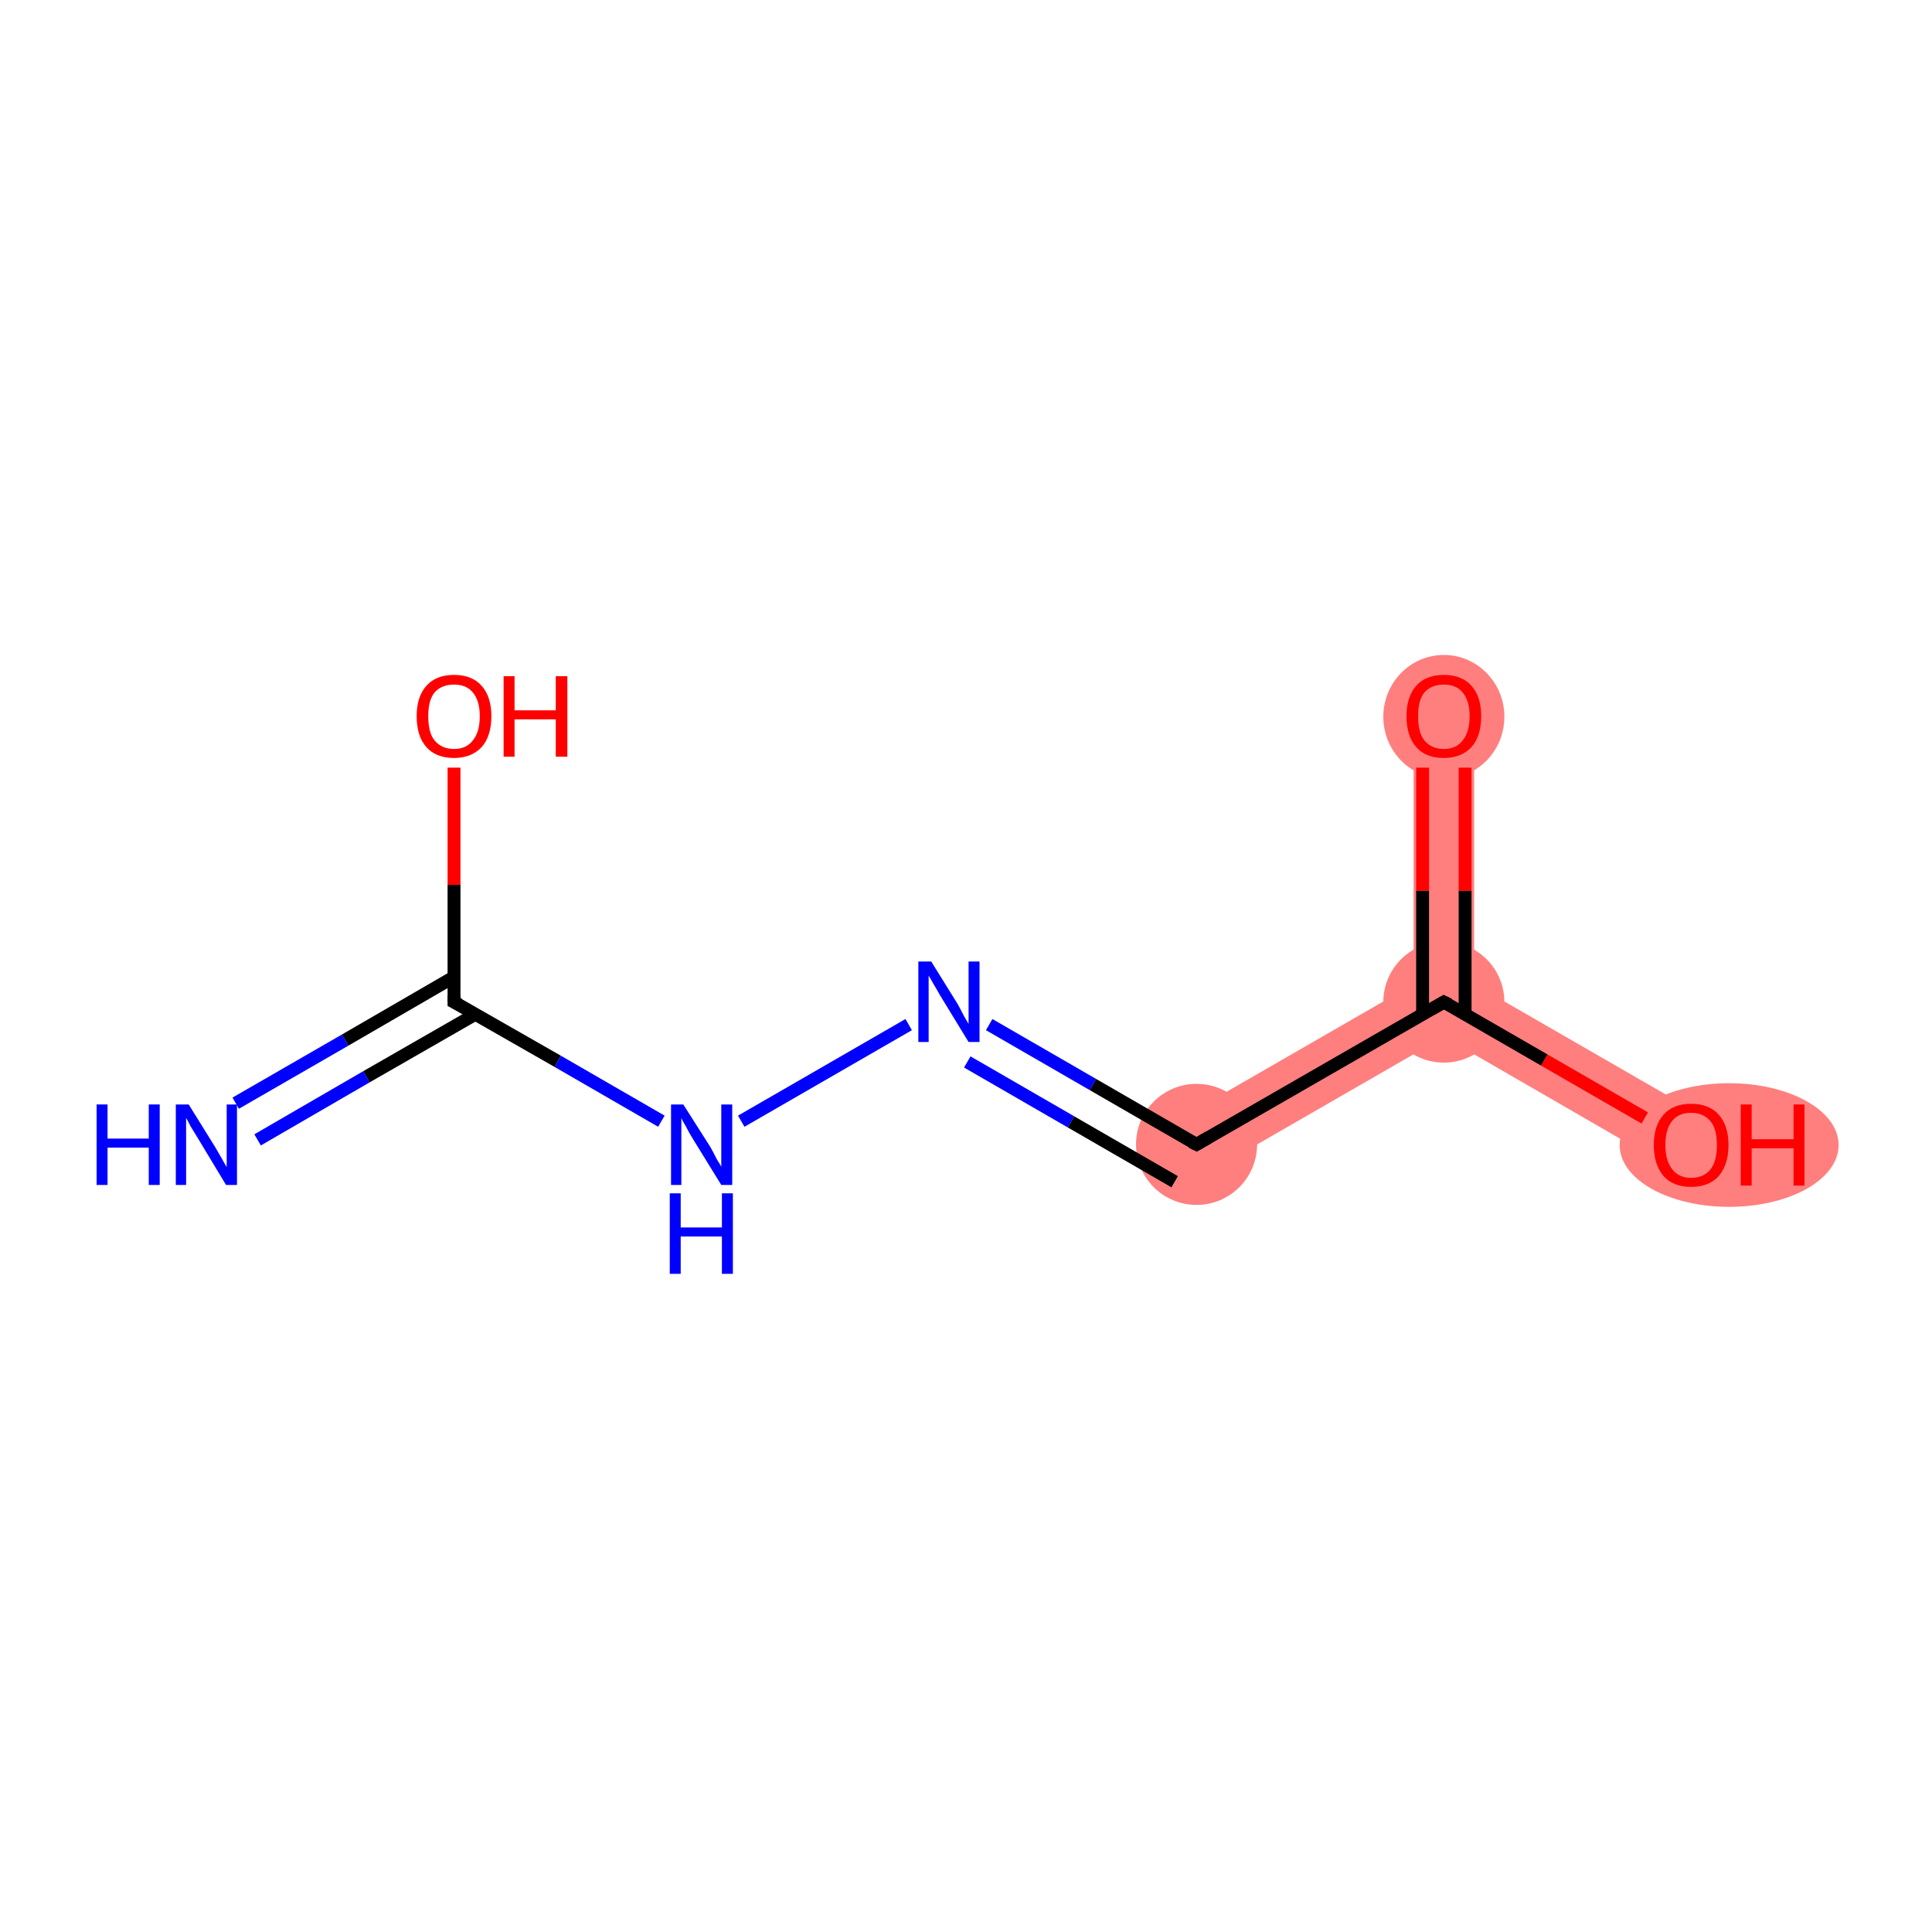 <?xml version='1.0' encoding='iso-8859-1'?>
<svg version='1.1' baseProfile='full'
              xmlns='http://www.w3.org/2000/svg'
                      xmlns:rdkit='http://www.rdkit.org/xml'
                      xmlns:xlink='http://www.w3.org/1999/xlink'
                  xml:space='preserve'
width='300px' height='300px' viewBox='0 0 300 300'>
<!-- END OF HEADER -->
<rect style='opacity:1.0;fill:#FFFFFF;stroke:none' width='300.0' height='300.0' x='0.0' y='0.0'> </rect>
<path class='bond-5 atom-5 atom-6' d='M 219.5,152.8 L 224.2,155.6 L 224.2,161.0 L 188.1,181.8 L 183.4,173.6 Z' style='fill:#FF7F7F;fill-rule:evenodd;fill-opacity:1;stroke:#FF7F7F;stroke-width:0.0px;stroke-linecap:butt;stroke-linejoin:miter;stroke-opacity:1;' />
<path class='bond-6 atom-6 atom-7' d='M 219.5,111.2 L 228.9,111.2 L 228.9,152.8 L 224.2,155.6 L 219.5,152.8 Z' style='fill:#FF7F7F;fill-rule:evenodd;fill-opacity:1;stroke:#FF7F7F;stroke-width:0.0px;stroke-linecap:butt;stroke-linejoin:miter;stroke-opacity:1;' />
<path class='bond-7 atom-6 atom-8' d='M 228.9,152.8 L 265.0,173.6 L 260.2,181.8 L 224.2,161.0 L 224.2,155.6 Z' style='fill:#FF7F7F;fill-rule:evenodd;fill-opacity:1;stroke:#FF7F7F;stroke-width:0.0px;stroke-linecap:butt;stroke-linejoin:miter;stroke-opacity:1;' />
<ellipse cx='185.8' cy='177.7' rx='8.9' ry='8.9' class='atom-5'  style='fill:#FF7F7F;fill-rule:evenodd;stroke:#FF7F7F;stroke-width:1.0px;stroke-linecap:butt;stroke-linejoin:miter;stroke-opacity:1' />
<ellipse cx='224.2' cy='155.6' rx='8.9' ry='8.9' class='atom-6'  style='fill:#FF7F7F;fill-rule:evenodd;stroke:#FF7F7F;stroke-width:1.0px;stroke-linecap:butt;stroke-linejoin:miter;stroke-opacity:1' />
<ellipse cx='224.2' cy='111.3' rx='8.9' ry='9.1' class='atom-7'  style='fill:#FF7F7F;fill-rule:evenodd;stroke:#FF7F7F;stroke-width:1.0px;stroke-linecap:butt;stroke-linejoin:miter;stroke-opacity:1' />
<ellipse cx='268.5' cy='177.8' rx='16.5' ry='9.1' class='atom-8'  style='fill:#FF7F7F;fill-rule:evenodd;stroke:#FF7F7F;stroke-width:1.0px;stroke-linecap:butt;stroke-linejoin:miter;stroke-opacity:1' />
<path class='bond-0 atom-0 atom-1' d='M 36.6,171.3 L 53.6,161.5' style='fill:none;fill-rule:evenodd;stroke:#0000FF;stroke-width:2.0px;stroke-linecap:butt;stroke-linejoin:miter;stroke-opacity:1' />
<path class='bond-0 atom-0 atom-1' d='M 53.6,161.5 L 70.5,151.7' style='fill:none;fill-rule:evenodd;stroke:#000000;stroke-width:2.0px;stroke-linecap:butt;stroke-linejoin:miter;stroke-opacity:1' />
<path class='bond-0 atom-0 atom-1' d='M 40.0,177.0 L 56.9,167.2' style='fill:none;fill-rule:evenodd;stroke:#0000FF;stroke-width:2.0px;stroke-linecap:butt;stroke-linejoin:miter;stroke-opacity:1' />
<path class='bond-0 atom-0 atom-1' d='M 56.9,167.2 L 73.8,157.5' style='fill:none;fill-rule:evenodd;stroke:#000000;stroke-width:2.0px;stroke-linecap:butt;stroke-linejoin:miter;stroke-opacity:1' />
<path class='bond-1 atom-1 atom-2' d='M 70.5,155.6 L 70.5,137.4' style='fill:none;fill-rule:evenodd;stroke:#000000;stroke-width:2.0px;stroke-linecap:butt;stroke-linejoin:miter;stroke-opacity:1' />
<path class='bond-1 atom-1 atom-2' d='M 70.5,137.4 L 70.5,119.2' style='fill:none;fill-rule:evenodd;stroke:#FF0000;stroke-width:2.0px;stroke-linecap:butt;stroke-linejoin:miter;stroke-opacity:1' />
<path class='bond-2 atom-1 atom-3' d='M 70.5,155.6 L 86.6,164.8' style='fill:none;fill-rule:evenodd;stroke:#000000;stroke-width:2.0px;stroke-linecap:butt;stroke-linejoin:miter;stroke-opacity:1' />
<path class='bond-2 atom-1 atom-3' d='M 86.6,164.8 L 102.7,174.1' style='fill:none;fill-rule:evenodd;stroke:#0000FF;stroke-width:2.0px;stroke-linecap:butt;stroke-linejoin:miter;stroke-opacity:1' />
<path class='bond-3 atom-3 atom-4' d='M 115.1,174.1 L 141.1,159.1' style='fill:none;fill-rule:evenodd;stroke:#0000FF;stroke-width:2.0px;stroke-linecap:butt;stroke-linejoin:miter;stroke-opacity:1' />
<path class='bond-4 atom-4 atom-5' d='M 153.6,159.1 L 169.7,168.4' style='fill:none;fill-rule:evenodd;stroke:#0000FF;stroke-width:2.0px;stroke-linecap:butt;stroke-linejoin:miter;stroke-opacity:1' />
<path class='bond-4 atom-4 atom-5' d='M 169.7,168.4 L 185.8,177.7' style='fill:none;fill-rule:evenodd;stroke:#000000;stroke-width:2.0px;stroke-linecap:butt;stroke-linejoin:miter;stroke-opacity:1' />
<path class='bond-4 atom-4 atom-5' d='M 150.2,164.9 L 166.3,174.2' style='fill:none;fill-rule:evenodd;stroke:#0000FF;stroke-width:2.0px;stroke-linecap:butt;stroke-linejoin:miter;stroke-opacity:1' />
<path class='bond-4 atom-4 atom-5' d='M 166.3,174.2 L 182.4,183.5' style='fill:none;fill-rule:evenodd;stroke:#000000;stroke-width:2.0px;stroke-linecap:butt;stroke-linejoin:miter;stroke-opacity:1' />
<path class='bond-5 atom-5 atom-6' d='M 185.8,177.7 L 224.2,155.6' style='fill:none;fill-rule:evenodd;stroke:#000000;stroke-width:2.0px;stroke-linecap:butt;stroke-linejoin:miter;stroke-opacity:1' />
<path class='bond-6 atom-6 atom-7' d='M 227.5,157.5 L 227.5,138.3' style='fill:none;fill-rule:evenodd;stroke:#000000;stroke-width:2.0px;stroke-linecap:butt;stroke-linejoin:miter;stroke-opacity:1' />
<path class='bond-6 atom-6 atom-7' d='M 227.5,138.3 L 227.5,119.2' style='fill:none;fill-rule:evenodd;stroke:#FF0000;stroke-width:2.0px;stroke-linecap:butt;stroke-linejoin:miter;stroke-opacity:1' />
<path class='bond-6 atom-6 atom-7' d='M 220.9,157.5 L 220.9,138.3' style='fill:none;fill-rule:evenodd;stroke:#000000;stroke-width:2.0px;stroke-linecap:butt;stroke-linejoin:miter;stroke-opacity:1' />
<path class='bond-6 atom-6 atom-7' d='M 220.9,138.3 L 220.9,119.2' style='fill:none;fill-rule:evenodd;stroke:#FF0000;stroke-width:2.0px;stroke-linecap:butt;stroke-linejoin:miter;stroke-opacity:1' />
<path class='bond-7 atom-6 atom-8' d='M 224.2,155.6 L 239.8,164.6' style='fill:none;fill-rule:evenodd;stroke:#000000;stroke-width:2.0px;stroke-linecap:butt;stroke-linejoin:miter;stroke-opacity:1' />
<path class='bond-7 atom-6 atom-8' d='M 239.8,164.6 L 255.4,173.6' style='fill:none;fill-rule:evenodd;stroke:#FF0000;stroke-width:2.0px;stroke-linecap:butt;stroke-linejoin:miter;stroke-opacity:1' />
<path d='M 70.5,154.6 L 70.5,155.6 L 71.3,156.0' style='fill:none;stroke:#000000;stroke-width:2.0px;stroke-linecap:butt;stroke-linejoin:miter;stroke-opacity:1;' />
<path d='M 185.0,177.3 L 185.8,177.7 L 187.7,176.6' style='fill:none;stroke:#000000;stroke-width:2.0px;stroke-linecap:butt;stroke-linejoin:miter;stroke-opacity:1;' />
<path d='M 222.3,156.7 L 224.2,155.6 L 225.0,156.0' style='fill:none;stroke:#000000;stroke-width:2.0px;stroke-linecap:butt;stroke-linejoin:miter;stroke-opacity:1;' />
<path class='atom-0' d='M 15.0 171.5
L 16.7 171.5
L 16.7 176.8
L 23.1 176.8
L 23.1 171.5
L 24.8 171.5
L 24.8 184.0
L 23.1 184.0
L 23.1 178.2
L 16.7 178.2
L 16.7 184.0
L 15.0 184.0
L 15.0 171.5
' fill='#0000FF'/>
<path class='atom-0' d='M 29.3 171.5
L 33.4 178.1
Q 33.8 178.8, 34.5 180.0
Q 35.1 181.1, 35.2 181.2
L 35.2 171.5
L 36.8 171.5
L 36.8 184.0
L 35.1 184.0
L 30.7 176.7
Q 30.2 175.9, 29.6 174.9
Q 29.1 173.9, 28.9 173.6
L 28.9 184.0
L 27.3 184.0
L 27.3 171.5
L 29.3 171.5
' fill='#0000FF'/>
<path class='atom-2' d='M 64.7 111.2
Q 64.7 108.2, 66.2 106.5
Q 67.7 104.8, 70.5 104.8
Q 73.3 104.8, 74.8 106.5
Q 76.3 108.2, 76.3 111.2
Q 76.3 114.3, 74.8 116.0
Q 73.2 117.7, 70.5 117.7
Q 67.7 117.7, 66.2 116.0
Q 64.7 114.3, 64.7 111.2
M 70.5 116.3
Q 72.4 116.3, 73.4 115.0
Q 74.5 113.7, 74.5 111.2
Q 74.5 108.8, 73.4 107.5
Q 72.4 106.3, 70.5 106.3
Q 68.6 106.3, 67.5 107.5
Q 66.5 108.7, 66.5 111.2
Q 66.5 113.8, 67.5 115.0
Q 68.6 116.3, 70.5 116.3
' fill='#FF0000'/>
<path class='atom-2' d='M 78.2 105.0
L 79.9 105.0
L 79.9 110.3
L 86.3 110.3
L 86.3 105.0
L 88.1 105.0
L 88.1 117.5
L 86.3 117.5
L 86.3 111.7
L 79.9 111.7
L 79.9 117.5
L 78.2 117.5
L 78.2 105.0
' fill='#FF0000'/>
<path class='atom-3' d='M 106.1 171.5
L 110.3 178.1
Q 110.7 178.8, 111.3 180.0
Q 112.0 181.1, 112.0 181.2
L 112.0 171.5
L 113.7 171.5
L 113.7 184.0
L 112.0 184.0
L 107.5 176.7
Q 107.0 175.9, 106.5 174.9
Q 105.9 173.9, 105.8 173.6
L 105.8 184.0
L 104.2 184.0
L 104.2 171.5
L 106.1 171.5
' fill='#0000FF'/>
<path class='atom-3' d='M 104.0 185.3
L 105.7 185.3
L 105.7 190.6
L 112.1 190.6
L 112.1 185.3
L 113.8 185.3
L 113.8 197.8
L 112.1 197.8
L 112.1 192.0
L 105.7 192.0
L 105.7 197.8
L 104.0 197.8
L 104.0 185.3
' fill='#0000FF'/>
<path class='atom-4' d='M 144.6 149.3
L 148.7 155.9
Q 149.1 156.6, 149.7 157.8
Q 150.4 159.0, 150.4 159.0
L 150.4 149.3
L 152.1 149.3
L 152.1 161.8
L 150.4 161.8
L 146.0 154.6
Q 145.5 153.7, 144.9 152.7
Q 144.4 151.8, 144.2 151.5
L 144.2 161.8
L 142.6 161.8
L 142.6 149.3
L 144.6 149.3
' fill='#0000FF'/>
<path class='atom-7' d='M 218.4 111.2
Q 218.4 108.2, 219.9 106.5
Q 221.4 104.8, 224.2 104.8
Q 227.0 104.8, 228.5 106.5
Q 230.0 108.2, 230.0 111.2
Q 230.0 114.3, 228.5 116.0
Q 226.9 117.7, 224.2 117.7
Q 221.4 117.7, 219.9 116.0
Q 218.4 114.3, 218.4 111.2
M 224.2 116.3
Q 226.1 116.3, 227.1 115.0
Q 228.2 113.7, 228.2 111.2
Q 228.2 108.8, 227.1 107.5
Q 226.1 106.3, 224.2 106.3
Q 222.3 106.3, 221.2 107.5
Q 220.2 108.7, 220.2 111.2
Q 220.2 113.8, 221.2 115.0
Q 222.3 116.3, 224.2 116.3
' fill='#FF0000'/>
<path class='atom-8' d='M 256.8 177.8
Q 256.8 174.8, 258.3 173.1
Q 259.8 171.4, 262.6 171.4
Q 265.4 171.4, 266.9 173.1
Q 268.4 174.8, 268.4 177.8
Q 268.4 180.8, 266.9 182.6
Q 265.4 184.3, 262.6 184.3
Q 259.8 184.3, 258.3 182.6
Q 256.8 180.8, 256.8 177.8
M 262.6 182.9
Q 264.5 182.9, 265.6 181.6
Q 266.6 180.3, 266.6 177.8
Q 266.6 175.3, 265.6 174.1
Q 264.5 172.8, 262.6 172.8
Q 260.7 172.8, 259.7 174.0
Q 258.6 175.3, 258.6 177.8
Q 258.6 180.3, 259.7 181.6
Q 260.7 182.9, 262.6 182.9
' fill='#FF0000'/>
<path class='atom-8' d='M 270.3 171.5
L 272.0 171.5
L 272.0 176.9
L 278.5 176.9
L 278.5 171.5
L 280.2 171.5
L 280.2 184.1
L 278.5 184.1
L 278.5 178.3
L 272.0 178.3
L 272.0 184.1
L 270.3 184.1
L 270.3 171.5
' fill='#FF0000'/>
</svg>

